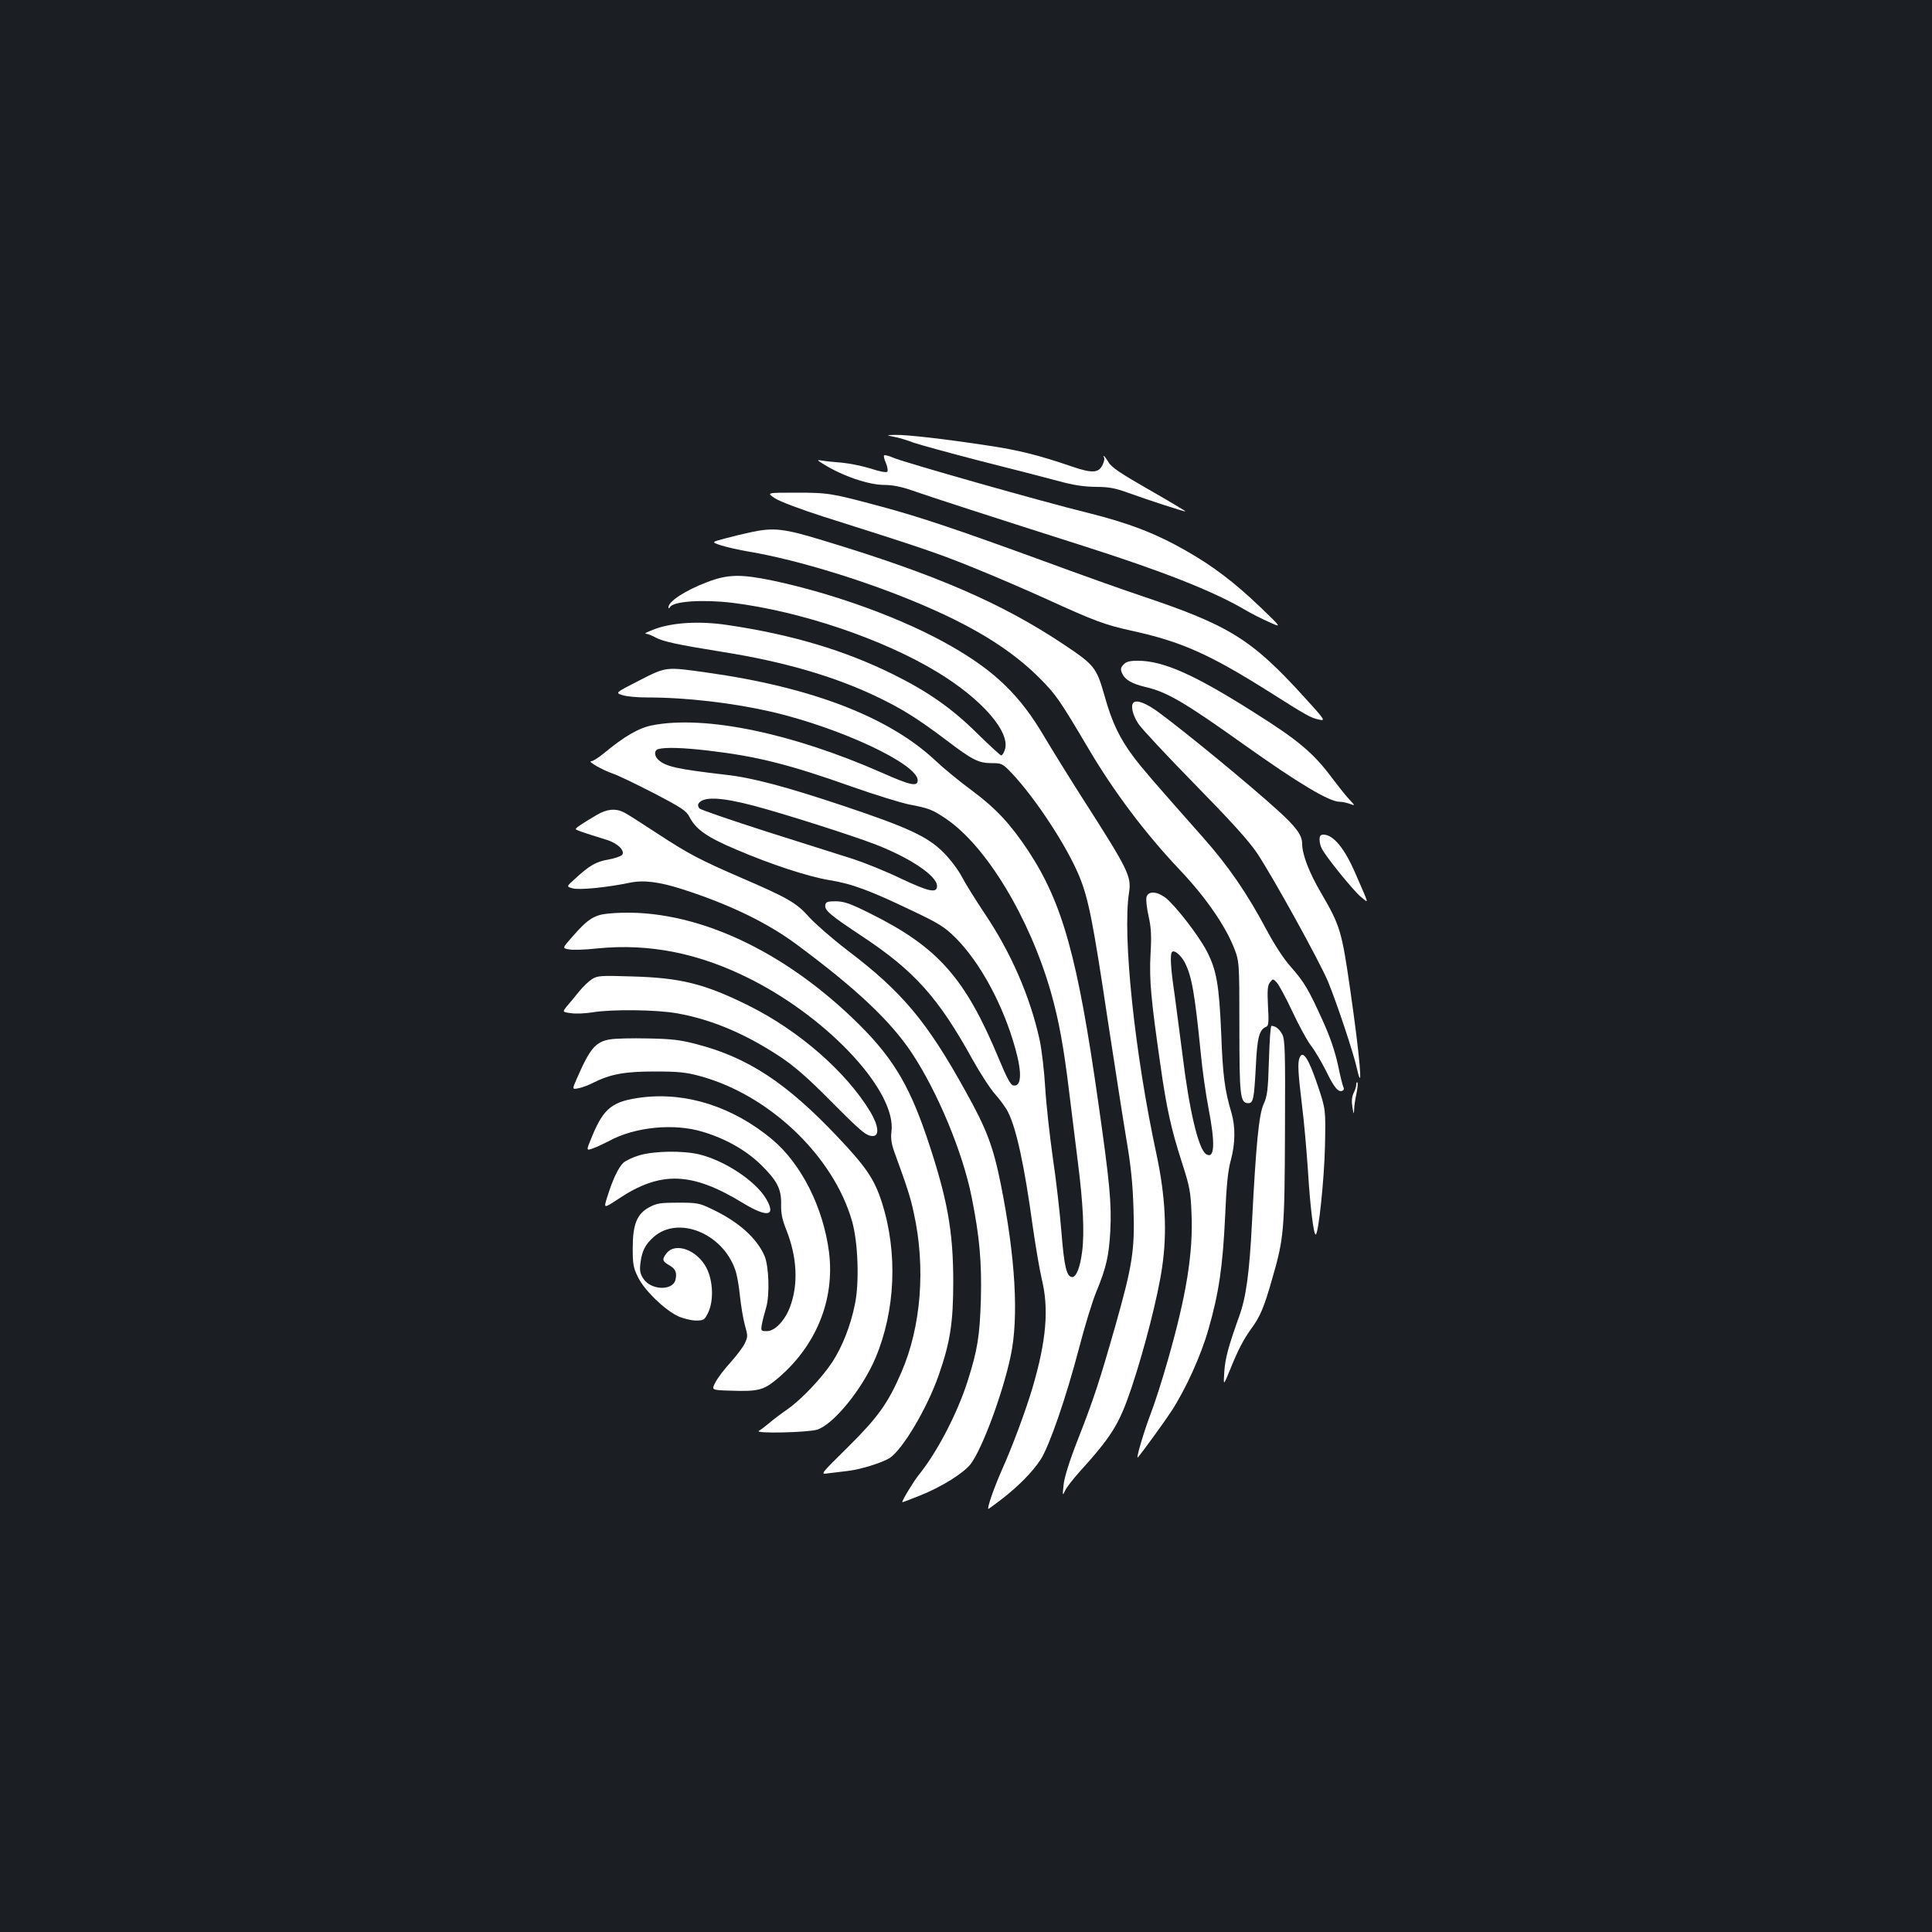 <?xml version="1.0" standalone="no"?>
<!DOCTYPE svg PUBLIC "-//W3C//DTD SVG 20010904//EN"
 "http://www.w3.org/TR/2001/REC-SVG-20010904/DTD/svg10.dtd">
<svg version="1.0" xmlns="http://www.w3.org/2000/svg"
 width="1000pt" height="1000pt" viewBox="0 0 1000 1000"
 preserveAspectRatio="xMidYMid meet">
<rect width="100%" height="100%" fill="#1b1f23"/>
<g transform="translate(0,1000) scale(0.1,-0.1)"
fill="#ffffff" stroke="none">
<path d="M4628 7739 c24 -4 69 -18 100 -30 32 -11 188 -54 347 -95 160 -40
340 -87 400 -103 80 -22 133 -30 195 -31 69 0 101 -6 170 -31 111 -40 293 -99
296 -96 2 1 -83 52 -188 112 -147 84 -195 116 -210 142 -11 18 -22 33 -25 33
-2 0 -1 -4 2 -10 3 -5 -1 -23 -10 -40 -20 -38 -54 -40 -156 -5 -169 58 -279
86 -437 109 -229 35 -417 56 -477 55 -50 -1 -50 -1 -7 -10z"/>
<path d="M4576 7643 c-3 -3 1 -22 10 -41 8 -20 11 -39 6 -44 -5 -5 -41 2 -83
16 -41 13 -108 27 -149 31 -41 3 -88 8 -105 11 -29 5 -29 4 10 -20 97 -60 231
-106 313 -106 41 0 87 -9 144 -29 79 -28 418 -138 883 -286 414 -132 672 -234
835 -329 35 -21 93 -50 129 -66 66 -30 66 -30 -44 76 -135 129 -246 214 -389
295 -156 89 -295 142 -507 195 -225 55 -948 260 -1006 285 -22 10 -44 15 -47
12z"/>
<path d="M4011 7421 c26 -17 129 -56 254 -96 505 -160 591 -189 775 -264 107
-43 276 -116 375 -161 254 -116 304 -134 444 -165 252 -55 399 -120 701 -310
212 -134 223 -140 269 -150 33 -7 29 -1 -82 121 -270 296 -384 367 -837 519
-102 34 -329 115 -505 180 -436 159 -639 228 -840 282 -260 70 -276 73 -444
73 -154 0 -154 0 -110 -29z"/>
<path d="M3885 7245 c-33 -7 -92 -21 -132 -32 -72 -19 -72 -19 -20 -36 29 -9
93 -24 142 -32 257 -43 635 -160 925 -287 260 -113 442 -229 580 -367 85 -85
105 -114 254 -366 132 -224 294 -439 473 -628 130 -137 230 -281 277 -395 31
-77 31 -77 31 -417 0 -358 4 -395 46 -395 26 0 30 22 39 187 7 154 18 195 55
209 11 5 13 26 8 107 -4 83 -2 106 10 122 16 20 16 20 35 0 11 -11 47 -78 81
-150 33 -71 76 -150 95 -175 20 -25 56 -86 81 -136 42 -87 65 -112 86 -98 5 3
6 10 3 16 -4 6 -17 58 -29 117 -16 72 -41 146 -80 231 -73 161 -94 196 -164
276 -37 41 -84 114 -126 192 -98 185 -198 331 -327 476 -269 304 -312 354
-359 416 -74 98 -114 182 -152 319 -42 147 -52 159 -212 266 -320 213 -661
361 -1236 535 -212 65 -263 71 -384 45z"/>
<path d="M3660 6987 c-115 -44 -200 -100 -200 -130 0 -8 3 -7 9 2 19 29 169
39 321 21 355 -44 781 -188 1062 -359 233 -141 383 -315 348 -405 -5 -14 -13
-26 -18 -26 -4 0 -60 51 -123 113 -130 129 -255 217 -435 306 -252 125 -527
207 -859 256 -140 21 -278 14 -373 -20 -37 -14 -59 -24 -50 -25 9 0 32 -9 50
-19 37 -21 115 -38 352 -76 309 -49 575 -126 792 -230 129 -61 215 -115 362
-226 134 -102 167 -119 235 -119 52 0 56 -2 104 -52 125 -133 287 -381 350
-535 47 -115 71 -236 147 -745 37 -241 80 -520 97 -620 23 -135 32 -228 36
-355 7 -215 -6 -294 -93 -602 -84 -294 -112 -380 -195 -592 -45 -115 -70 -196
-74 -235 -6 -56 -5 -58 8 -29 8 17 41 59 73 95 172 190 208 250 273 444 66
199 135 469 156 616 27 180 17 370 -29 585 -113 523 -177 1133 -142 1356 13
83 -5 119 -239 484 -67 105 -157 250 -201 324 -124 211 -253 336 -478 465
-244 141 -602 272 -927 341 -164 34 -232 33 -339 -8z"/>
<path d="M5815 6560 c-15 -16 -16 -25 -7 -45 15 -34 51 -54 121 -71 111 -25
205 -81 511 -299 280 -199 440 -295 494 -295 14 0 37 -5 53 -11 28 -10 28 -10
-3 23 -17 18 -56 67 -87 108 -97 131 -175 197 -402 340 -312 198 -473 270
-606 270 -43 0 -60 -5 -74 -20z"/>
<path d="M3307 6477 c-123 -63 -123 -63 -85 -75 21 -7 77 -12 125 -12 207 0
445 -28 650 -75 357 -84 753 -270 753 -354 0 -34 -38 -26 -182 38 -467 206
-918 300 -1191 247 -70 -13 -147 -58 -255 -148 -26 -21 -53 -38 -62 -38 -22 0
59 -46 114 -65 27 -9 122 -55 213 -102 142 -74 166 -90 182 -122 33 -64 90
-104 241 -168 182 -78 373 -140 480 -158 119 -19 211 -53 436 -161 135 -64
163 -82 219 -137 129 -129 249 -351 311 -577 35 -126 31 -197 -12 -188 -13 2
-34 41 -74 138 -174 418 -314 577 -666 752 -104 52 -134 62 -177 63 -42 0 -52
-3 -55 -18 -6 -28 21 -51 193 -165 267 -177 392 -316 566 -631 41 -74 95 -157
120 -185 25 -28 55 -69 66 -91 44 -86 86 -282 128 -590 15 -104 36 -228 47
-275 38 -154 24 -319 -48 -564 -36 -120 -102 -299 -159 -426 -41 -93 -78 -200
-69 -200 2 0 34 24 71 52 86 67 157 139 199 203 45 69 132 321 198 573 30 116
71 250 91 297 51 124 65 185 72 315 7 139 -3 249 -62 661 -107 755 -185 1034
-362 1304 -93 140 -166 219 -292 313 -64 47 -149 117 -189 155 -241 226 -641
380 -1184 456 -213 30 -208 31 -351 -42z m358 -362 c250 -29 418 -71 739 -185
122 -43 258 -85 302 -94 101 -19 122 -27 192 -75 207 -141 430 -509 541 -895
42 -148 67 -285 96 -526 14 -113 34 -272 44 -355 27 -212 35 -365 22 -464 -10
-80 -30 -131 -51 -131 -29 0 -42 54 -56 232 -8 100 -28 275 -45 388 -16 113
-34 275 -39 360 -5 85 -18 197 -29 248 -49 223 -148 452 -286 656 -45 68 -98
152 -116 187 -18 35 -61 92 -94 125 -82 83 -182 130 -520 243 -296 99 -472
146 -610 161 -249 29 -309 42 -347 77 -23 21 -23 50 0 56 36 10 131 7 257 -8z
m235 -285 c159 -42 507 -153 632 -201 182 -71 318 -163 318 -215 0 -39 -41
-30 -190 40 -74 36 -184 80 -245 100 -60 19 -261 83 -445 141 -184 59 -341
113 -349 120 -7 7 -10 18 -6 25 23 38 113 35 285 -10z"/>
<path d="M5867 6363 c-16 -15 -5 -63 25 -109 18 -27 150 -168 293 -314 186
-190 277 -290 321 -355 81 -121 323 -559 368 -666 46 -112 133 -373 150 -452
33 -146 14 69 -35 408 -44 306 -52 333 -151 503 -62 105 -98 200 -98 254 0 45
-31 88 -128 175 -145 132 -470 399 -612 504 -66 49 -117 69 -133 52z"/>
<path d="M3089 5782 c-78 -46 -109 -67 -109 -73 0 -5 28 -15 157 -55 59 -17
100 -58 83 -79 -6 -7 -38 -18 -71 -24 -64 -11 -97 -30 -171 -98 -47 -42 -47
-42 -14 -51 33 -10 181 5 295 29 72 15 152 5 271 -33 244 -78 442 -174 594
-287 310 -230 485 -395 596 -562 133 -201 263 -513 309 -744 41 -203 53 -339
48 -530 -6 -192 -17 -261 -69 -425 -54 -168 -158 -368 -254 -486 -26 -33 -84
-128 -84 -139 0 -2 42 14 94 35 112 45 223 115 260 162 60 79 165 362 207 558
43 201 25 512 -51 891 -39 194 -73 285 -182 480 -200 362 -328 515 -613 731
-77 59 -165 136 -197 171 -64 73 -111 100 -348 202 -219 95 -276 125 -438 231
-79 52 -156 101 -172 109 -43 22 -89 18 -141 -13z"/>
<path d="M6830 5654 c0 -14 5 -35 12 -47 23 -45 168 -223 203 -250 41 -33 45
-49 -29 121 -56 131 -115 202 -166 202 -15 0 -20 -7 -20 -26z"/>
<path d="M5934 5356 c-3 -14 2 -58 11 -98 13 -58 16 -99 10 -198 -7 -133 3
-236 51 -570 32 -227 56 -334 111 -505 40 -124 46 -153 50 -260 10 -207 -26
-429 -122 -764 -29 -103 -70 -230 -90 -281 -36 -95 -78 -238 -65 -223 27 32
136 182 174 240 75 116 153 289 191 423 54 187 74 327 86 580 7 167 15 243 30
296 23 85 24 172 3 244 -35 117 -45 194 -53 410 -11 254 -24 330 -76 429 -43
82 -163 236 -212 274 -47 35 -90 36 -99 3z m198 -337 c37 -72 52 -160 83 -469
8 -85 26 -213 40 -285 36 -186 32 -266 -12 -239 -40 25 -88 229 -123 519 -12
94 -30 231 -40 305 -21 140 -25 212 -13 223 11 12 46 -18 65 -54z"/>
<path d="M3145 5271 c-70 -7 -105 -30 -183 -120 -52 -59 -52 -59 -17 -65 18
-4 85 -2 147 5 271 27 530 -25 799 -162 406 -207 751 -582 723 -788 -4 -34 0
-62 16 -106 67 -184 83 -234 100 -314 62 -282 38 -587 -64 -823 -70 -162 -121
-233 -276 -387 -145 -143 -145 -143 -105 -137 22 3 67 8 100 12 66 7 182 43
221 68 67 45 193 257 253 429 59 169 75 271 75 482 0 266 -31 436 -139 755
-95 278 -184 421 -383 611 -399 381 -866 580 -1267 540z"/>
<path d="M3064 4932 c-17 -11 -46 -39 -65 -62 -19 -23 -46 -57 -62 -75 -27
-33 -27 -33 17 -39 24 -4 74 -2 112 4 101 17 333 14 439 -5 179 -32 354 -106
535 -226 68 -45 139 -106 250 -218 168 -169 193 -191 228 -191 35 0 29 54 -13
125 -125 207 -369 420 -630 550 -228 113 -351 144 -605 151 -162 5 -177 4
-206 -14z"/>
<path d="M6568 4512 c-5 -156 -8 -184 -28 -228 -24 -54 -39 -207 -60 -616 -13
-255 -30 -383 -66 -481 -55 -154 -72 -215 -77 -286 -5 -75 -5 -75 28 5 42 105
70 159 111 216 46 62 67 112 108 256 62 214 65 248 67 767 2 417 0 474 -14
501 -15 28 -35 44 -56 44 -5 0 -10 -80 -13 -178z"/>
<path d="M3156 4620 c-74 -13 -103 -48 -170 -202 -25 -57 -25 -57 7 -51 18 3
53 16 78 29 90 45 164 58 319 58 119 0 160 -4 230 -23 359 -96 693 -413 790
-751 31 -107 39 -316 15 -431 -22 -110 -65 -219 -117 -299 -55 -83 -160 -194
-233 -245 -32 -22 -74 -54 -94 -71 -20 -17 -44 -35 -53 -40 -27 -15 250 -9
301 6 84 26 233 208 302 370 104 246 117 547 33 808 -38 118 -81 182 -229 338
-264 279 -464 411 -732 480 -79 21 -127 27 -248 29 -82 2 -172 0 -199 -5z"/>
<path d="M6726 4524 c-10 -26 -7 -80 13 -244 11 -85 24 -238 31 -340 11 -183
29 -330 40 -330 14 0 44 281 48 456 4 191 4 191 -37 314 -48 143 -78 188 -95
144z"/>
<path d="M7020 4386 c0 -9 -6 -29 -14 -44 -9 -19 -11 -41 -6 -72 6 -38 8 -40
9 -13 0 18 6 55 12 83 6 28 8 54 5 57 -3 4 -6 -1 -6 -11z"/>
<path d="M3324 4320 c-152 -19 -198 -54 -257 -196 -34 -81 -34 -81 2 -68 20 7
56 24 81 37 133 74 340 95 490 48 119 -36 223 -96 299 -170 84 -83 106 -126
104 -205 -1 -45 5 -77 27 -132 56 -141 63 -282 19 -399 -27 -71 -78 -125 -120
-125 -30 0 -31 2 -26 33 3 17 13 57 22 87 20 66 15 216 -8 270 -41 93 -135
177 -273 242 -64 31 -76 33 -174 33 -91 0 -111 -3 -148 -23 -65 -34 -87 -89
-87 -212 0 -84 3 -102 28 -152 33 -67 134 -165 205 -200 26 -12 66 -22 92 -23
43 0 46 2 65 40 30 62 26 165 -8 232 -48 93 -161 135 -207 76 -25 -32 -22 -42
16 -63 31 -18 39 -38 30 -75 -15 -58 -129 -53 -167 8 -16 25 -19 42 -14 81 8
62 25 95 69 134 127 111 355 19 421 -169 9 -23 20 -85 25 -138 6 -53 17 -121
26 -152 15 -52 15 -59 -1 -92 -9 -20 -43 -64 -74 -99 -32 -35 -67 -81 -78
-103 -21 -40 -21 -40 76 -43 144 -5 172 2 240 58 204 169 303 411 272 659 -30
232 -144 458 -295 584 -202 168 -442 245 -672 217z"/>
<path d="M3312 4021 c-35 -10 -73 -28 -86 -40 -26 -25 -56 -89 -83 -177 -19
-60 -19 -60 57 -10 220 147 382 141 649 -23 123 -74 169 -66 117 23 -54 93
-215 199 -347 231 -86 20 -228 18 -307 -4z"/>
</g>
</svg>
